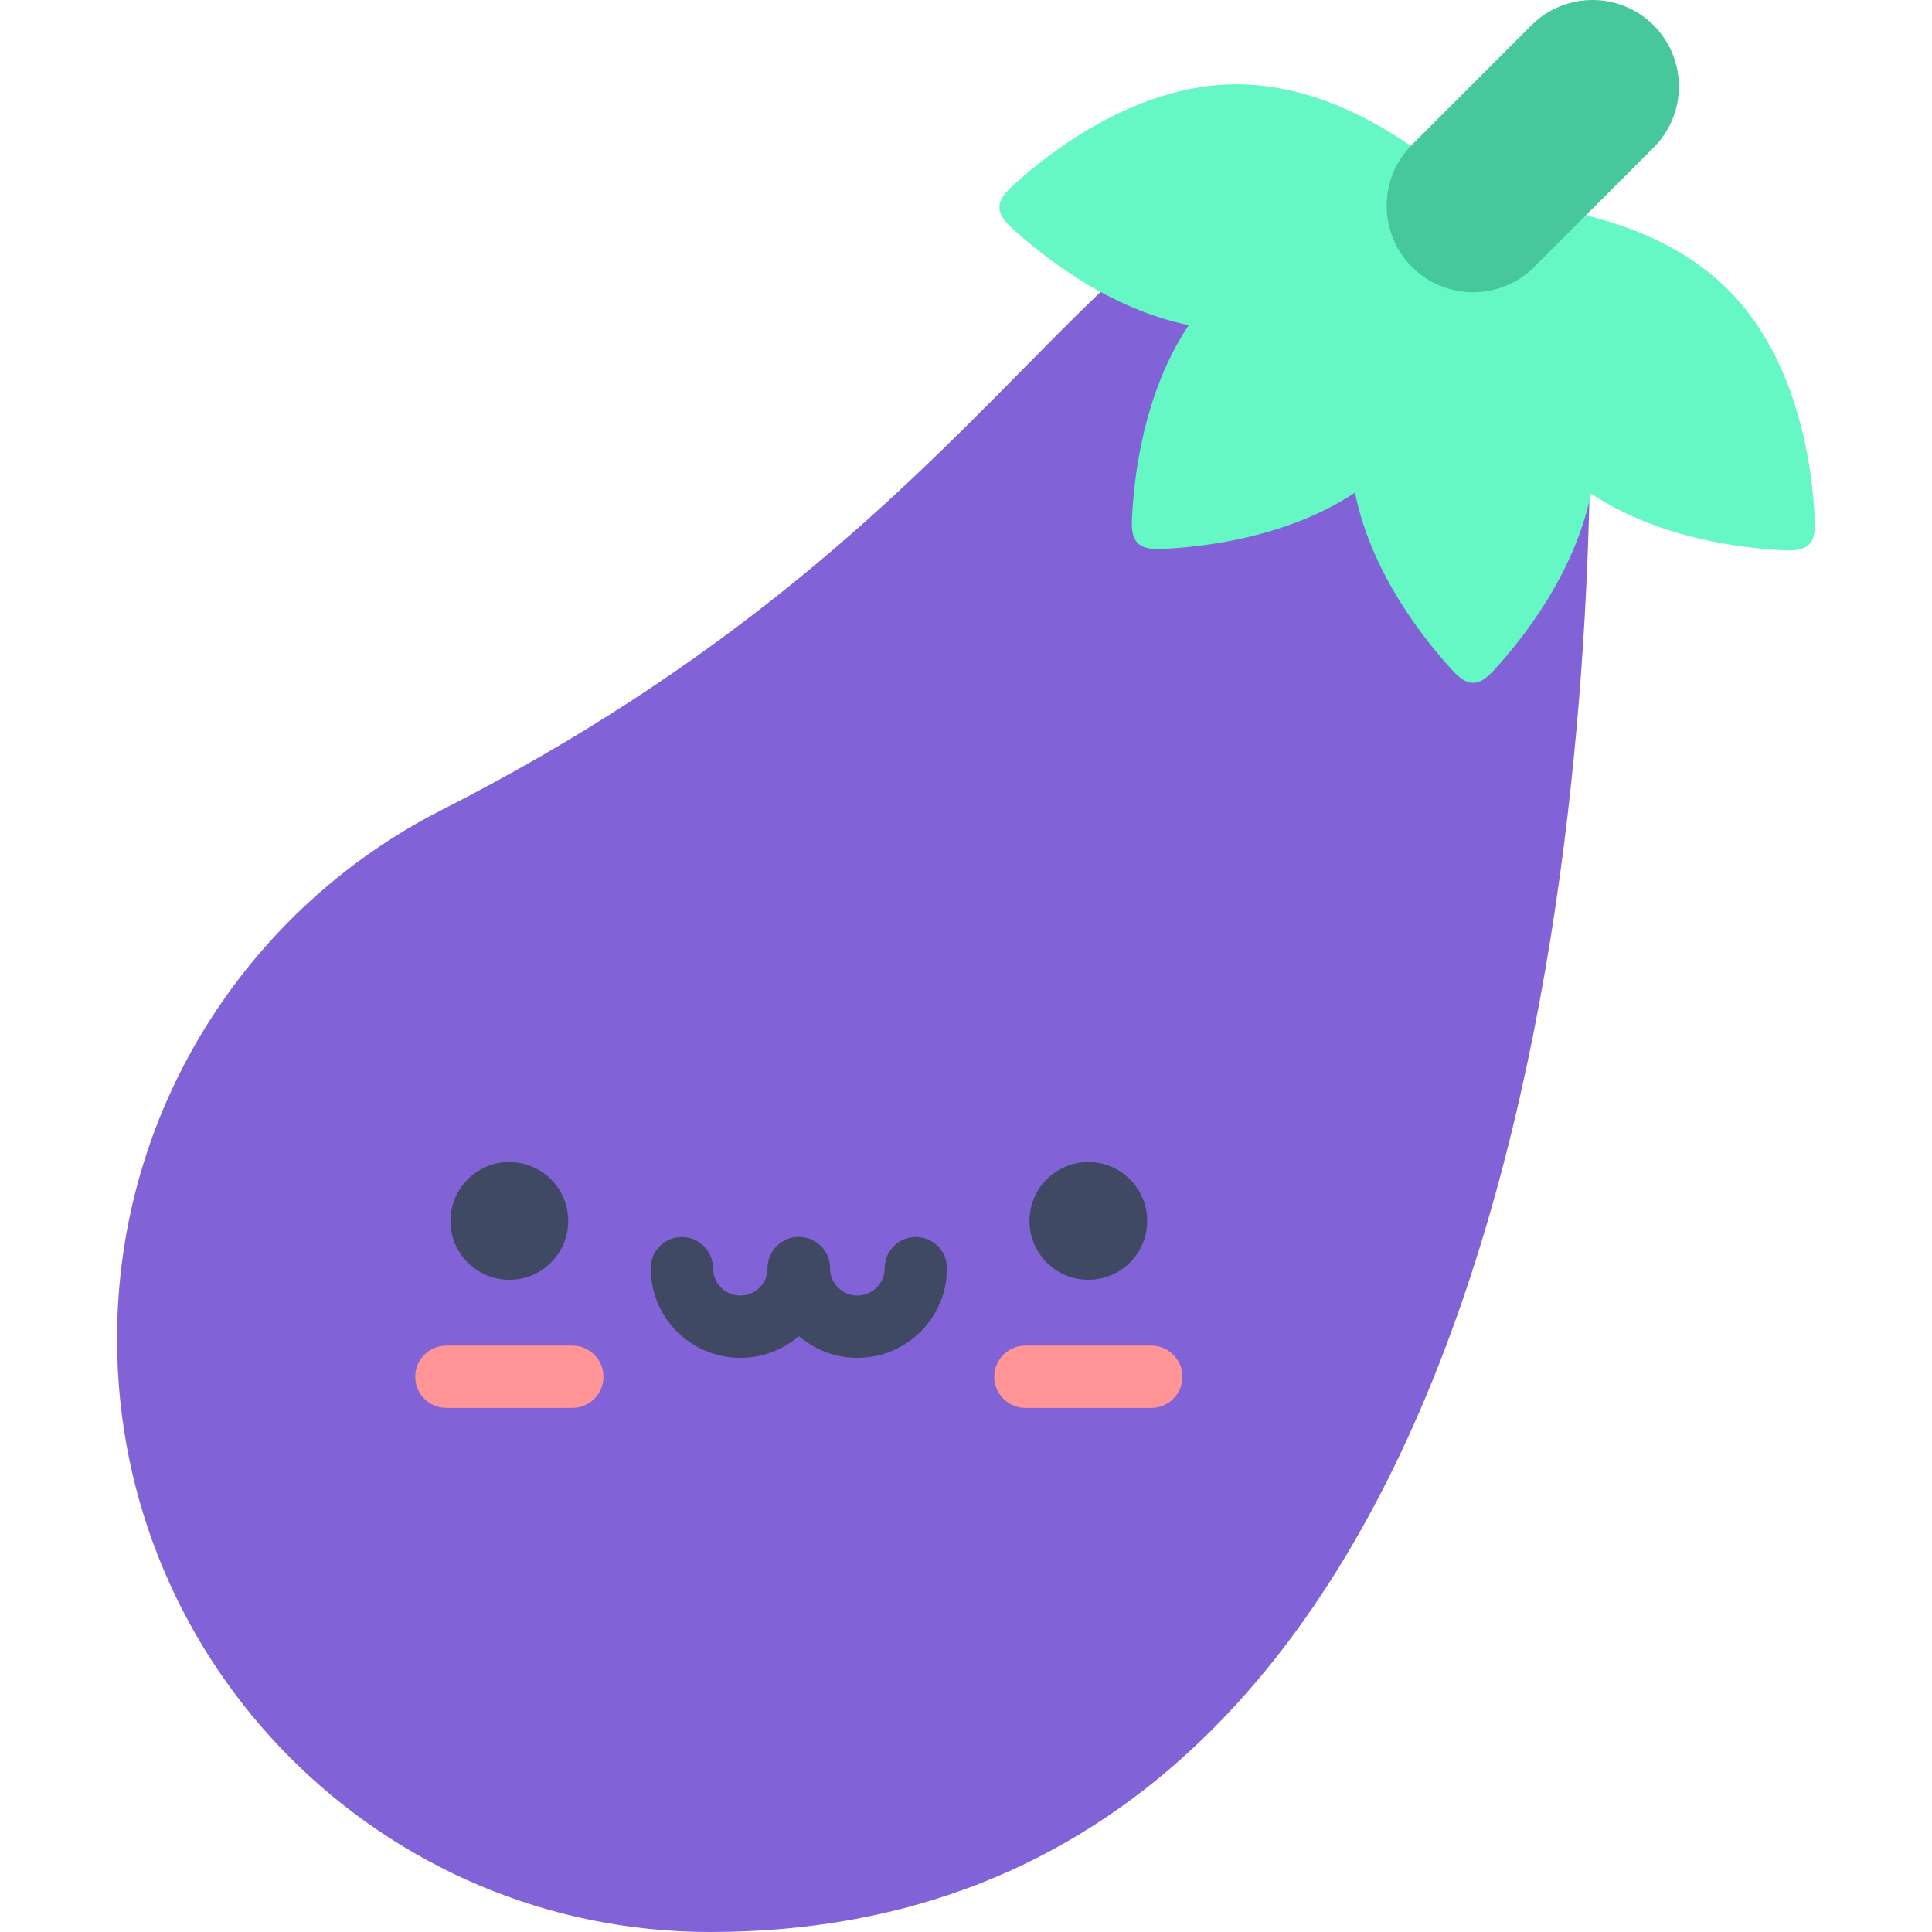<?xml version="1.0" encoding="iso-8859-1"?>
<!-- Generator: Adobe Illustrator 19.0.0, SVG Export Plug-In . SVG Version: 6.00 Build 0)  -->
<svg version="1.1" id="Layer_1" xmlns="http://www.w3.org/2000/svg" xmlns:xlink="http://www.w3.org/1999/xlink" x="0px" y="0px"
	 viewBox="0 0 512.001 512.001" style="enable-background:new 0 0 512.001 512.001;" xml:space="preserve">
<path style="fill:#8162D7;" d="M116.285,215.048C267.918,138.194,289.477,44.556,355.473,44.556
	c36.448,0,65.994,29.547,65.994,65.994c0,102.142-17.273,401.45-233.28,401.45c-86.8,0-157.165-70.365-157.165-157.166
	c0-61.13,34.9-114.108,85.861-140.096L116.285,215.048z"/>
<circle style="fill:#3F4963;" cx="134.985" cy="323.56" r="15.597"/>
<path style="fill:#FF9596;" d="M151.667,373.115h-33.37c-4.56,0-8.256-3.697-8.256-8.256c0-4.56,3.697-8.256,8.256-8.256h33.37
	c4.56,0,8.256,3.697,8.256,8.256C159.924,369.419,156.227,373.115,151.667,373.115z"/>
<circle style="fill:#3F4963;" cx="288.42" cy="323.56" r="15.597"/>
<path style="fill:#FF9596;" d="M305.106,373.115h-33.37c-4.561,0-8.256-3.697-8.256-8.256c0-4.56,3.695-8.256,8.256-8.256h33.37
	c4.561,0,8.256,3.697,8.256,8.256C313.362,369.419,309.666,373.115,305.106,373.115z"/>
<g>
	<path style="fill:#3F4963;" d="M196.197,359.847c-13.102,0-23.762-10.658-23.762-23.761c0-4.56,3.697-8.256,8.256-8.256
		s8.256,3.697,8.256,8.256c0,3.996,3.252,7.248,7.249,7.248c3.997,0,7.249-3.251,7.249-7.248c0-4.56,3.697-8.256,8.256-8.256
		c4.56,0,8.256,3.697,8.256,8.256C219.958,349.189,209.299,359.847,196.197,359.847z"/>
	<path style="fill:#3F4963;" d="M227.207,359.847c-13.102,0-23.762-10.658-23.762-23.761c0-4.56,3.697-8.256,8.256-8.256
		c4.56,0,8.256,3.697,8.256,8.256c0,3.996,3.252,7.248,7.249,7.248c3.996,0,7.248-3.251,7.248-7.248c0-4.56,3.697-8.256,8.256-8.256
		c4.56,0,8.256,3.697,8.256,8.256C250.968,349.189,240.308,359.847,227.207,359.847z"/>
</g>
<path style="fill:#65F7C4;" d="M480.959,138.135c-0.585-13.701-4.157-42.52-22.992-61.353
	c-18.834-18.836-47.654-22.409-61.353-22.992c-2.805-0.12-6.93-2.223-9.215-4.322c-10.1-9.272-33.005-27.125-59.644-27.127
	c-26.637,0.001-49.541,17.855-59.642,27.127c-4.369,4.011-4.334,6.922,0,10.899c8.449,7.757,25.854,21.507,46.908,25.802
	c-11.962,17.959-14.562,40.111-15.053,51.61c-0.253,5.926,1.831,7.959,7.708,7.708c11.459-0.49,33.491-3.075,51.413-14.926
	c4.242,21.157,18.066,38.66,25.851,47.138c4.01,4.369,6.922,4.333,10.901,0c7.755-8.449,21.505-25.854,25.799-46.908
	c17.959,11.961,40.11,14.561,51.611,15.053C479.176,146.096,481.21,144.013,480.959,138.135z"/>
<path style="fill:#46C79C;" d="M390.388,77.448c-5.86,0-11.722-2.236-16.193-6.709c-8.944-8.944-8.947-23.446-0.002-32.39
	l31.642-31.641c8.944-8.944,23.445-8.944,32.389,0s8.947,23.446,0.002,32.39L406.584,70.74
	C402.113,75.212,396.251,77.448,390.388,77.448z"/>
<g>
</g>
<g>
</g>
<g>
</g>
<g>
</g>
<g>
</g>
<g>
</g>
<g>
</g>
<g>
</g>
<g>
</g>
<g>
</g>
<g>
</g>
<g>
</g>
<g>
</g>
<g>
</g>
<g>
</g>
</svg>
